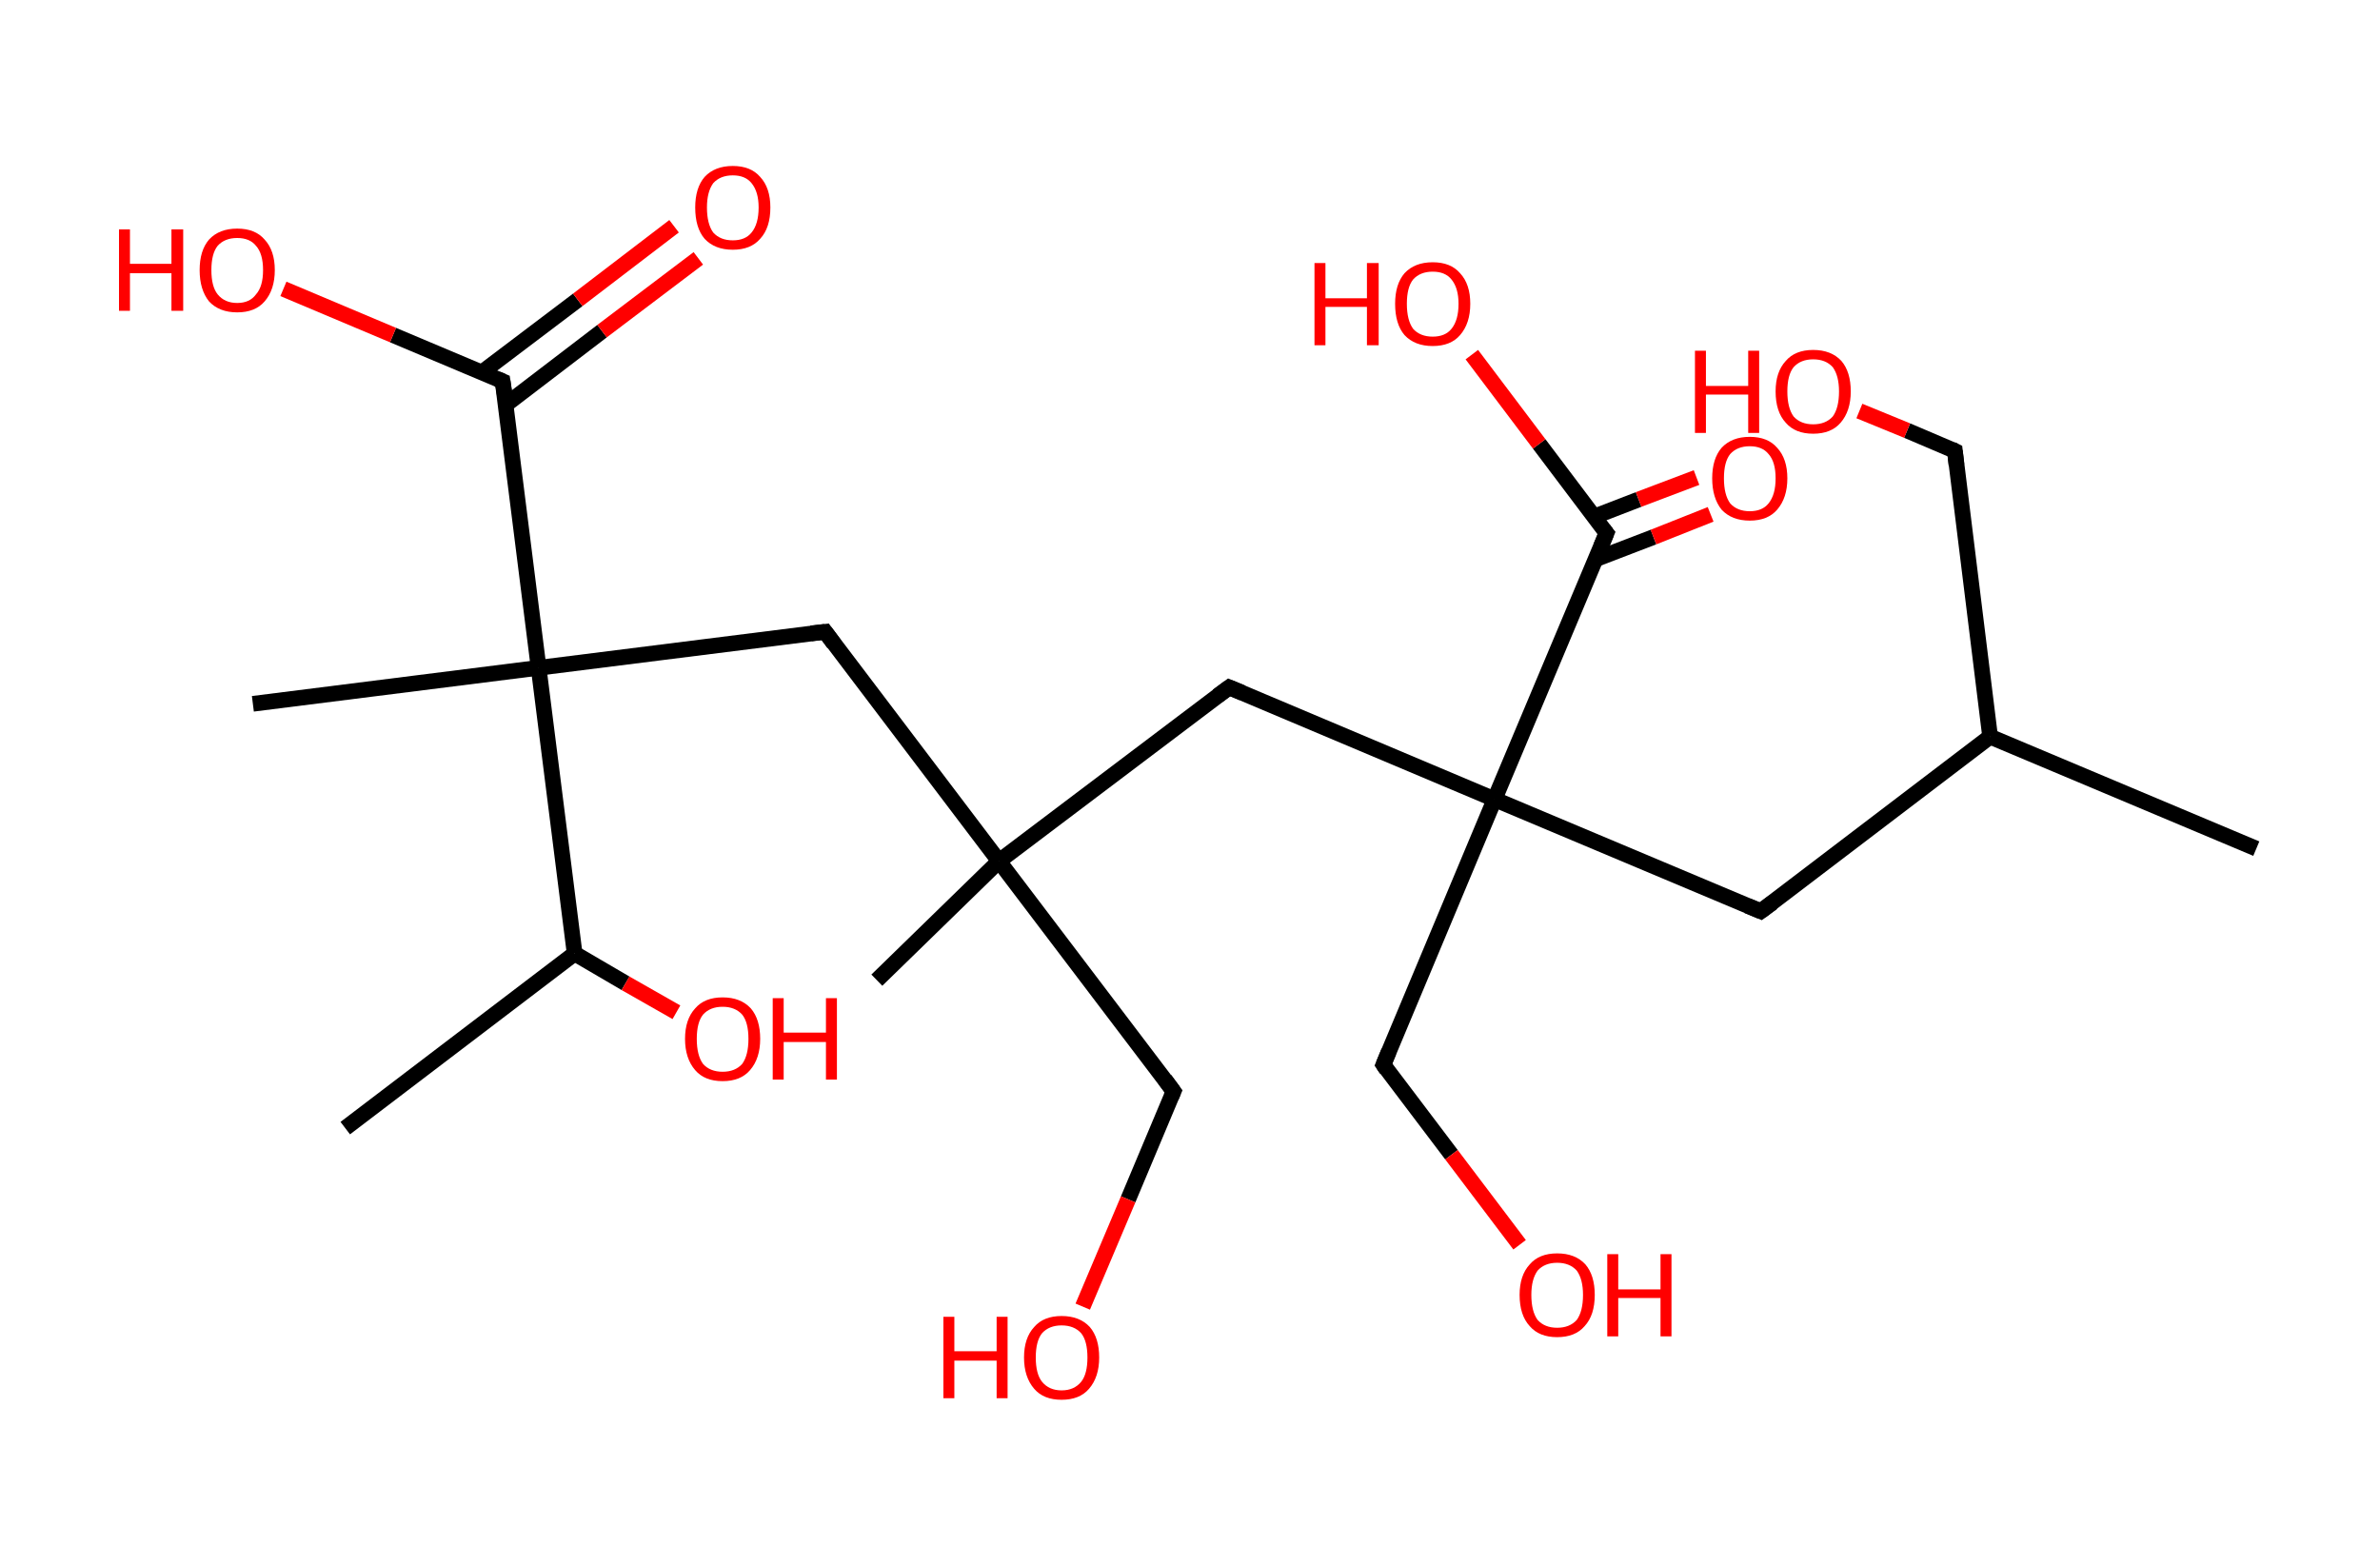 <?xml version='1.0' encoding='ASCII' standalone='yes'?>
<svg xmlns="http://www.w3.org/2000/svg" xmlns:rdkit="http://www.rdkit.org/xml" xmlns:xlink="http://www.w3.org/1999/xlink" version="1.1" baseProfile="full" xml:space="preserve" width="304px" height="200px" viewBox="0 0 304 200">
<!-- END OF HEADER -->
<rect style="opacity:1.0;fill:#FFFFFF;stroke:none" width="304.0" height="200.0" x="0.0" y="0.0"> </rect>
<path class="bond-0 atom-0 atom-1" d="M 288.2,108.4 L 254.2,94.1" style="fill:none;fill-rule:evenodd;stroke:#000000;stroke-width:2.0px;stroke-linecap:butt;stroke-linejoin:miter;stroke-opacity:1"/>
<path class="bond-1 atom-1 atom-2" d="M 254.2,94.1 L 249.7,57.6" style="fill:none;fill-rule:evenodd;stroke:#000000;stroke-width:2.0px;stroke-linecap:butt;stroke-linejoin:miter;stroke-opacity:1"/>
<path class="bond-2 atom-2 atom-3" d="M 249.7,57.6 L 243.6,55.0" style="fill:none;fill-rule:evenodd;stroke:#000000;stroke-width:2.0px;stroke-linecap:butt;stroke-linejoin:miter;stroke-opacity:1"/>
<path class="bond-2 atom-2 atom-3" d="M 243.6,55.0 L 237.5,52.5" style="fill:none;fill-rule:evenodd;stroke:#FF0000;stroke-width:2.0px;stroke-linecap:butt;stroke-linejoin:miter;stroke-opacity:1"/>
<path class="bond-3 atom-1 atom-4" d="M 254.2,94.1 L 224.9,116.4" style="fill:none;fill-rule:evenodd;stroke:#000000;stroke-width:2.0px;stroke-linecap:butt;stroke-linejoin:miter;stroke-opacity:1"/>
<path class="bond-4 atom-4 atom-5" d="M 224.9,116.4 L 190.9,102.1" style="fill:none;fill-rule:evenodd;stroke:#000000;stroke-width:2.0px;stroke-linecap:butt;stroke-linejoin:miter;stroke-opacity:1"/>
<path class="bond-5 atom-5 atom-6" d="M 190.9,102.1 L 176.7,136.0" style="fill:none;fill-rule:evenodd;stroke:#000000;stroke-width:2.0px;stroke-linecap:butt;stroke-linejoin:miter;stroke-opacity:1"/>
<path class="bond-6 atom-6 atom-7" d="M 176.7,136.0 L 185.4,147.5" style="fill:none;fill-rule:evenodd;stroke:#000000;stroke-width:2.0px;stroke-linecap:butt;stroke-linejoin:miter;stroke-opacity:1"/>
<path class="bond-6 atom-6 atom-7" d="M 185.4,147.5 L 194.1,159.0" style="fill:none;fill-rule:evenodd;stroke:#FF0000;stroke-width:2.0px;stroke-linecap:butt;stroke-linejoin:miter;stroke-opacity:1"/>
<path class="bond-7 atom-5 atom-8" d="M 190.9,102.1 L 157.0,87.8" style="fill:none;fill-rule:evenodd;stroke:#000000;stroke-width:2.0px;stroke-linecap:butt;stroke-linejoin:miter;stroke-opacity:1"/>
<path class="bond-8 atom-8 atom-9" d="M 157.0,87.8 L 127.6,110.0" style="fill:none;fill-rule:evenodd;stroke:#000000;stroke-width:2.0px;stroke-linecap:butt;stroke-linejoin:miter;stroke-opacity:1"/>
<path class="bond-9 atom-9 atom-10" d="M 127.6,110.0 L 112.0,125.2" style="fill:none;fill-rule:evenodd;stroke:#000000;stroke-width:2.0px;stroke-linecap:butt;stroke-linejoin:miter;stroke-opacity:1"/>
<path class="bond-10 atom-9 atom-11" d="M 127.6,110.0 L 149.9,139.4" style="fill:none;fill-rule:evenodd;stroke:#000000;stroke-width:2.0px;stroke-linecap:butt;stroke-linejoin:miter;stroke-opacity:1"/>
<path class="bond-11 atom-11 atom-12" d="M 149.9,139.4 L 144.1,153.2" style="fill:none;fill-rule:evenodd;stroke:#000000;stroke-width:2.0px;stroke-linecap:butt;stroke-linejoin:miter;stroke-opacity:1"/>
<path class="bond-11 atom-11 atom-12" d="M 144.1,153.2 L 138.3,166.9" style="fill:none;fill-rule:evenodd;stroke:#FF0000;stroke-width:2.0px;stroke-linecap:butt;stroke-linejoin:miter;stroke-opacity:1"/>
<path class="bond-12 atom-9 atom-13" d="M 127.6,110.0 L 105.4,80.7" style="fill:none;fill-rule:evenodd;stroke:#000000;stroke-width:2.0px;stroke-linecap:butt;stroke-linejoin:miter;stroke-opacity:1"/>
<path class="bond-13 atom-13 atom-14" d="M 105.4,80.7 L 68.8,85.3" style="fill:none;fill-rule:evenodd;stroke:#000000;stroke-width:2.0px;stroke-linecap:butt;stroke-linejoin:miter;stroke-opacity:1"/>
<path class="bond-14 atom-14 atom-15" d="M 68.8,85.3 L 32.3,89.9" style="fill:none;fill-rule:evenodd;stroke:#000000;stroke-width:2.0px;stroke-linecap:butt;stroke-linejoin:miter;stroke-opacity:1"/>
<path class="bond-15 atom-14 atom-16" d="M 68.8,85.3 L 64.2,48.7" style="fill:none;fill-rule:evenodd;stroke:#000000;stroke-width:2.0px;stroke-linecap:butt;stroke-linejoin:miter;stroke-opacity:1"/>
<path class="bond-16 atom-16 atom-17" d="M 64.6,51.7 L 76.9,42.3" style="fill:none;fill-rule:evenodd;stroke:#000000;stroke-width:2.0px;stroke-linecap:butt;stroke-linejoin:miter;stroke-opacity:1"/>
<path class="bond-16 atom-16 atom-17" d="M 76.9,42.3 L 89.2,33.0" style="fill:none;fill-rule:evenodd;stroke:#FF0000;stroke-width:2.0px;stroke-linecap:butt;stroke-linejoin:miter;stroke-opacity:1"/>
<path class="bond-16 atom-16 atom-17" d="M 61.5,47.6 L 73.8,38.3" style="fill:none;fill-rule:evenodd;stroke:#000000;stroke-width:2.0px;stroke-linecap:butt;stroke-linejoin:miter;stroke-opacity:1"/>
<path class="bond-16 atom-16 atom-17" d="M 73.8,38.3 L 86.1,28.9" style="fill:none;fill-rule:evenodd;stroke:#FF0000;stroke-width:2.0px;stroke-linecap:butt;stroke-linejoin:miter;stroke-opacity:1"/>
<path class="bond-17 atom-16 atom-18" d="M 64.2,48.7 L 50.2,42.8" style="fill:none;fill-rule:evenodd;stroke:#000000;stroke-width:2.0px;stroke-linecap:butt;stroke-linejoin:miter;stroke-opacity:1"/>
<path class="bond-17 atom-16 atom-18" d="M 50.2,42.8 L 36.2,36.9" style="fill:none;fill-rule:evenodd;stroke:#FF0000;stroke-width:2.0px;stroke-linecap:butt;stroke-linejoin:miter;stroke-opacity:1"/>
<path class="bond-18 atom-14 atom-19" d="M 68.8,85.3 L 73.4,121.8" style="fill:none;fill-rule:evenodd;stroke:#000000;stroke-width:2.0px;stroke-linecap:butt;stroke-linejoin:miter;stroke-opacity:1"/>
<path class="bond-19 atom-19 atom-20" d="M 73.4,121.8 L 44.1,144.1" style="fill:none;fill-rule:evenodd;stroke:#000000;stroke-width:2.0px;stroke-linecap:butt;stroke-linejoin:miter;stroke-opacity:1"/>
<path class="bond-20 atom-19 atom-21" d="M 73.4,121.8 L 79.9,125.6" style="fill:none;fill-rule:evenodd;stroke:#000000;stroke-width:2.0px;stroke-linecap:butt;stroke-linejoin:miter;stroke-opacity:1"/>
<path class="bond-20 atom-19 atom-21" d="M 79.9,125.6 L 86.4,129.3" style="fill:none;fill-rule:evenodd;stroke:#FF0000;stroke-width:2.0px;stroke-linecap:butt;stroke-linejoin:miter;stroke-opacity:1"/>
<path class="bond-21 atom-5 atom-22" d="M 190.9,102.1 L 205.2,68.1" style="fill:none;fill-rule:evenodd;stroke:#000000;stroke-width:2.0px;stroke-linecap:butt;stroke-linejoin:miter;stroke-opacity:1"/>
<path class="bond-22 atom-22 atom-23" d="M 203.9,71.4 L 211.2,68.6" style="fill:none;fill-rule:evenodd;stroke:#000000;stroke-width:2.0px;stroke-linecap:butt;stroke-linejoin:miter;stroke-opacity:1"/>
<path class="bond-22 atom-22 atom-23" d="M 211.2,68.6 L 218.5,65.7" style="fill:none;fill-rule:evenodd;stroke:#FF0000;stroke-width:2.0px;stroke-linecap:butt;stroke-linejoin:miter;stroke-opacity:1"/>
<path class="bond-22 atom-22 atom-23" d="M 203.6,66.0 L 209.3,63.8" style="fill:none;fill-rule:evenodd;stroke:#000000;stroke-width:2.0px;stroke-linecap:butt;stroke-linejoin:miter;stroke-opacity:1"/>
<path class="bond-22 atom-22 atom-23" d="M 209.3,63.8 L 216.7,61.0" style="fill:none;fill-rule:evenodd;stroke:#FF0000;stroke-width:2.0px;stroke-linecap:butt;stroke-linejoin:miter;stroke-opacity:1"/>
<path class="bond-23 atom-22 atom-24" d="M 205.2,68.1 L 196.6,56.7" style="fill:none;fill-rule:evenodd;stroke:#000000;stroke-width:2.0px;stroke-linecap:butt;stroke-linejoin:miter;stroke-opacity:1"/>
<path class="bond-23 atom-22 atom-24" d="M 196.6,56.7 L 188.0,45.3" style="fill:none;fill-rule:evenodd;stroke:#FF0000;stroke-width:2.0px;stroke-linecap:butt;stroke-linejoin:miter;stroke-opacity:1"/>
<path d="M 249.9,59.4 L 249.7,57.6 L 249.3,57.4" style="fill:none;stroke:#000000;stroke-width:2.0px;stroke-linecap:butt;stroke-linejoin:miter;stroke-opacity:1;"/>
<path d="M 226.4,115.3 L 224.9,116.4 L 223.2,115.7" style="fill:none;stroke:#000000;stroke-width:2.0px;stroke-linecap:butt;stroke-linejoin:miter;stroke-opacity:1;"/>
<path d="M 177.4,134.3 L 176.7,136.0 L 177.1,136.6" style="fill:none;stroke:#000000;stroke-width:2.0px;stroke-linecap:butt;stroke-linejoin:miter;stroke-opacity:1;"/>
<path d="M 158.7,88.5 L 157.0,87.8 L 155.5,88.9" style="fill:none;stroke:#000000;stroke-width:2.0px;stroke-linecap:butt;stroke-linejoin:miter;stroke-opacity:1;"/>
<path d="M 148.8,137.9 L 149.9,139.4 L 149.6,140.1" style="fill:none;stroke:#000000;stroke-width:2.0px;stroke-linecap:butt;stroke-linejoin:miter;stroke-opacity:1;"/>
<path d="M 106.5,82.2 L 105.4,80.7 L 103.6,80.9" style="fill:none;stroke:#000000;stroke-width:2.0px;stroke-linecap:butt;stroke-linejoin:miter;stroke-opacity:1;"/>
<path d="M 64.5,50.6 L 64.2,48.7 L 63.5,48.4" style="fill:none;stroke:#000000;stroke-width:2.0px;stroke-linecap:butt;stroke-linejoin:miter;stroke-opacity:1;"/>
<path d="M 204.5,69.8 L 205.2,68.1 L 204.8,67.6" style="fill:none;stroke:#000000;stroke-width:2.0px;stroke-linecap:butt;stroke-linejoin:miter;stroke-opacity:1;"/>
<path class="atom-3" d="M 216.5 44.8 L 217.9 44.8 L 217.9 49.3 L 223.3 49.3 L 223.3 44.8 L 224.7 44.8 L 224.7 55.3 L 223.3 55.3 L 223.3 50.4 L 217.9 50.4 L 217.9 55.3 L 216.5 55.3 L 216.5 44.8 " fill="#FF0000"/>
<path class="atom-3" d="M 226.8 50.0 Q 226.8 47.5, 228.1 46.1 Q 229.3 44.7, 231.6 44.7 Q 233.9 44.7, 235.2 46.1 Q 236.4 47.5, 236.4 50.0 Q 236.4 52.5, 235.1 54.0 Q 233.9 55.4, 231.6 55.4 Q 229.3 55.4, 228.1 54.0 Q 226.8 52.6, 226.8 50.0 M 231.6 54.2 Q 233.2 54.2, 234.1 53.2 Q 234.9 52.1, 234.9 50.0 Q 234.9 48.0, 234.1 46.9 Q 233.2 45.9, 231.6 45.9 Q 230.0 45.9, 229.1 46.9 Q 228.3 47.9, 228.3 50.0 Q 228.3 52.1, 229.1 53.2 Q 230.0 54.2, 231.6 54.2 " fill="#FF0000"/>
<path class="atom-7" d="M 194.1 165.4 Q 194.1 162.9, 195.4 161.5 Q 196.6 160.1, 198.9 160.1 Q 201.2 160.1, 202.5 161.5 Q 203.7 162.9, 203.7 165.4 Q 203.7 168.0, 202.4 169.4 Q 201.2 170.8, 198.9 170.8 Q 196.6 170.8, 195.4 169.4 Q 194.1 168.0, 194.1 165.4 M 198.9 169.6 Q 200.5 169.6, 201.4 168.6 Q 202.2 167.5, 202.2 165.4 Q 202.2 163.4, 201.4 162.3 Q 200.5 161.3, 198.9 161.3 Q 197.3 161.3, 196.4 162.3 Q 195.6 163.4, 195.6 165.4 Q 195.6 167.5, 196.4 168.6 Q 197.3 169.6, 198.9 169.6 " fill="#FF0000"/>
<path class="atom-7" d="M 205.3 160.2 L 206.7 160.2 L 206.7 164.7 L 212.1 164.7 L 212.1 160.2 L 213.5 160.2 L 213.5 170.7 L 212.1 170.7 L 212.1 165.8 L 206.7 165.8 L 206.7 170.7 L 205.3 170.7 L 205.3 160.2 " fill="#FF0000"/>
<path class="atom-12" d="M 120.5 168.2 L 121.9 168.2 L 121.9 172.6 L 127.3 172.6 L 127.3 168.2 L 128.7 168.2 L 128.7 178.6 L 127.3 178.6 L 127.3 173.8 L 121.9 173.8 L 121.9 178.6 L 120.5 178.6 L 120.5 168.2 " fill="#FF0000"/>
<path class="atom-12" d="M 130.8 173.4 Q 130.8 170.9, 132.1 169.5 Q 133.3 168.1, 135.6 168.1 Q 137.9 168.1, 139.2 169.5 Q 140.4 170.9, 140.4 173.4 Q 140.4 175.9, 139.1 177.4 Q 137.9 178.8, 135.6 178.8 Q 133.3 178.8, 132.1 177.4 Q 130.8 175.9, 130.8 173.4 M 135.6 177.6 Q 137.2 177.6, 138.1 176.5 Q 138.9 175.5, 138.9 173.4 Q 138.9 171.3, 138.1 170.3 Q 137.2 169.3, 135.6 169.3 Q 134.0 169.3, 133.1 170.3 Q 132.3 171.3, 132.3 173.4 Q 132.3 175.5, 133.1 176.5 Q 134.0 177.6, 135.6 177.6 " fill="#FF0000"/>
<path class="atom-17" d="M 88.8 26.5 Q 88.8 24.0, 90.0 22.6 Q 91.3 21.2, 93.6 21.2 Q 95.9 21.2, 97.1 22.6 Q 98.4 24.0, 98.4 26.5 Q 98.4 29.1, 97.1 30.5 Q 95.9 31.9, 93.6 31.9 Q 91.3 31.9, 90.0 30.5 Q 88.8 29.1, 88.8 26.5 M 93.6 30.7 Q 95.2 30.7, 96.0 29.7 Q 96.9 28.6, 96.9 26.5 Q 96.9 24.5, 96.0 23.4 Q 95.2 22.4, 93.6 22.4 Q 92.0 22.4, 91.1 23.4 Q 90.3 24.5, 90.3 26.5 Q 90.3 28.6, 91.1 29.7 Q 92.0 30.7, 93.6 30.7 " fill="#FF0000"/>
<path class="atom-18" d="M 15.2 29.3 L 16.6 29.3 L 16.6 33.7 L 21.9 33.7 L 21.9 29.3 L 23.4 29.3 L 23.4 39.7 L 21.9 39.7 L 21.9 34.9 L 16.6 34.9 L 16.6 39.7 L 15.2 39.7 L 15.2 29.3 " fill="#FF0000"/>
<path class="atom-18" d="M 25.5 34.5 Q 25.5 32.0, 26.7 30.6 Q 28.0 29.2, 30.3 29.2 Q 32.6 29.2, 33.8 30.6 Q 35.1 32.0, 35.1 34.5 Q 35.1 37.0, 33.8 38.5 Q 32.6 39.9, 30.3 39.9 Q 28.0 39.9, 26.7 38.5 Q 25.5 37.0, 25.5 34.5 M 30.3 38.7 Q 31.9 38.7, 32.7 37.6 Q 33.6 36.6, 33.6 34.5 Q 33.6 32.4, 32.7 31.4 Q 31.9 30.4, 30.3 30.4 Q 28.7 30.4, 27.8 31.4 Q 27.0 32.4, 27.0 34.5 Q 27.0 36.6, 27.8 37.6 Q 28.7 38.7, 30.3 38.7 " fill="#FF0000"/>
<path class="atom-21" d="M 87.5 132.7 Q 87.5 130.2, 88.8 128.8 Q 90.0 127.4, 92.3 127.4 Q 94.6 127.4, 95.9 128.8 Q 97.1 130.2, 97.1 132.7 Q 97.1 135.2, 95.8 136.7 Q 94.6 138.1, 92.3 138.1 Q 90.0 138.1, 88.8 136.7 Q 87.5 135.2, 87.5 132.7 M 92.3 136.9 Q 93.9 136.9, 94.8 135.9 Q 95.6 134.8, 95.6 132.7 Q 95.6 130.6, 94.8 129.6 Q 93.9 128.6, 92.3 128.6 Q 90.7 128.6, 89.8 129.6 Q 89.0 130.6, 89.0 132.7 Q 89.0 134.8, 89.8 135.9 Q 90.7 136.9, 92.3 136.9 " fill="#FF0000"/>
<path class="atom-21" d="M 98.7 127.5 L 100.1 127.5 L 100.1 131.9 L 105.5 131.9 L 105.5 127.5 L 106.9 127.5 L 106.9 137.9 L 105.5 137.9 L 105.5 133.1 L 100.1 133.1 L 100.1 137.9 L 98.7 137.9 L 98.7 127.5 " fill="#FF0000"/>
<path class="atom-23" d="M 218.7 61.1 Q 218.7 58.6, 219.9 57.2 Q 221.2 55.8, 223.5 55.8 Q 225.8 55.8, 227.0 57.2 Q 228.3 58.6, 228.3 61.1 Q 228.3 63.6, 227.0 65.1 Q 225.8 66.5, 223.5 66.5 Q 221.2 66.5, 219.9 65.1 Q 218.7 63.6, 218.7 61.1 M 223.5 65.3 Q 225.1 65.3, 225.9 64.3 Q 226.8 63.2, 226.8 61.1 Q 226.8 59.0, 225.9 58.0 Q 225.1 57.0, 223.5 57.0 Q 221.9 57.0, 221.0 58.0 Q 220.2 59.0, 220.2 61.1 Q 220.2 63.2, 221.0 64.3 Q 221.9 65.3, 223.5 65.3 " fill="#FF0000"/>
<path class="atom-24" d="M 167.9 33.6 L 169.3 33.6 L 169.3 38.1 L 174.6 38.1 L 174.6 33.6 L 176.1 33.6 L 176.1 44.1 L 174.6 44.1 L 174.6 39.2 L 169.3 39.2 L 169.3 44.1 L 167.9 44.1 L 167.9 33.6 " fill="#FF0000"/>
<path class="atom-24" d="M 178.2 38.8 Q 178.2 36.3, 179.4 34.9 Q 180.7 33.5, 183.0 33.5 Q 185.3 33.5, 186.5 34.9 Q 187.8 36.3, 187.8 38.8 Q 187.8 41.3, 186.5 42.8 Q 185.3 44.2, 183.0 44.2 Q 180.7 44.2, 179.4 42.8 Q 178.2 41.4, 178.2 38.8 M 183.0 43.0 Q 184.6 43.0, 185.4 42.0 Q 186.3 40.9, 186.3 38.8 Q 186.3 36.8, 185.4 35.7 Q 184.6 34.7, 183.0 34.7 Q 181.4 34.7, 180.5 35.7 Q 179.7 36.7, 179.7 38.8 Q 179.7 40.9, 180.5 42.0 Q 181.4 43.0, 183.0 43.0 " fill="#FF0000"/>
</svg>
